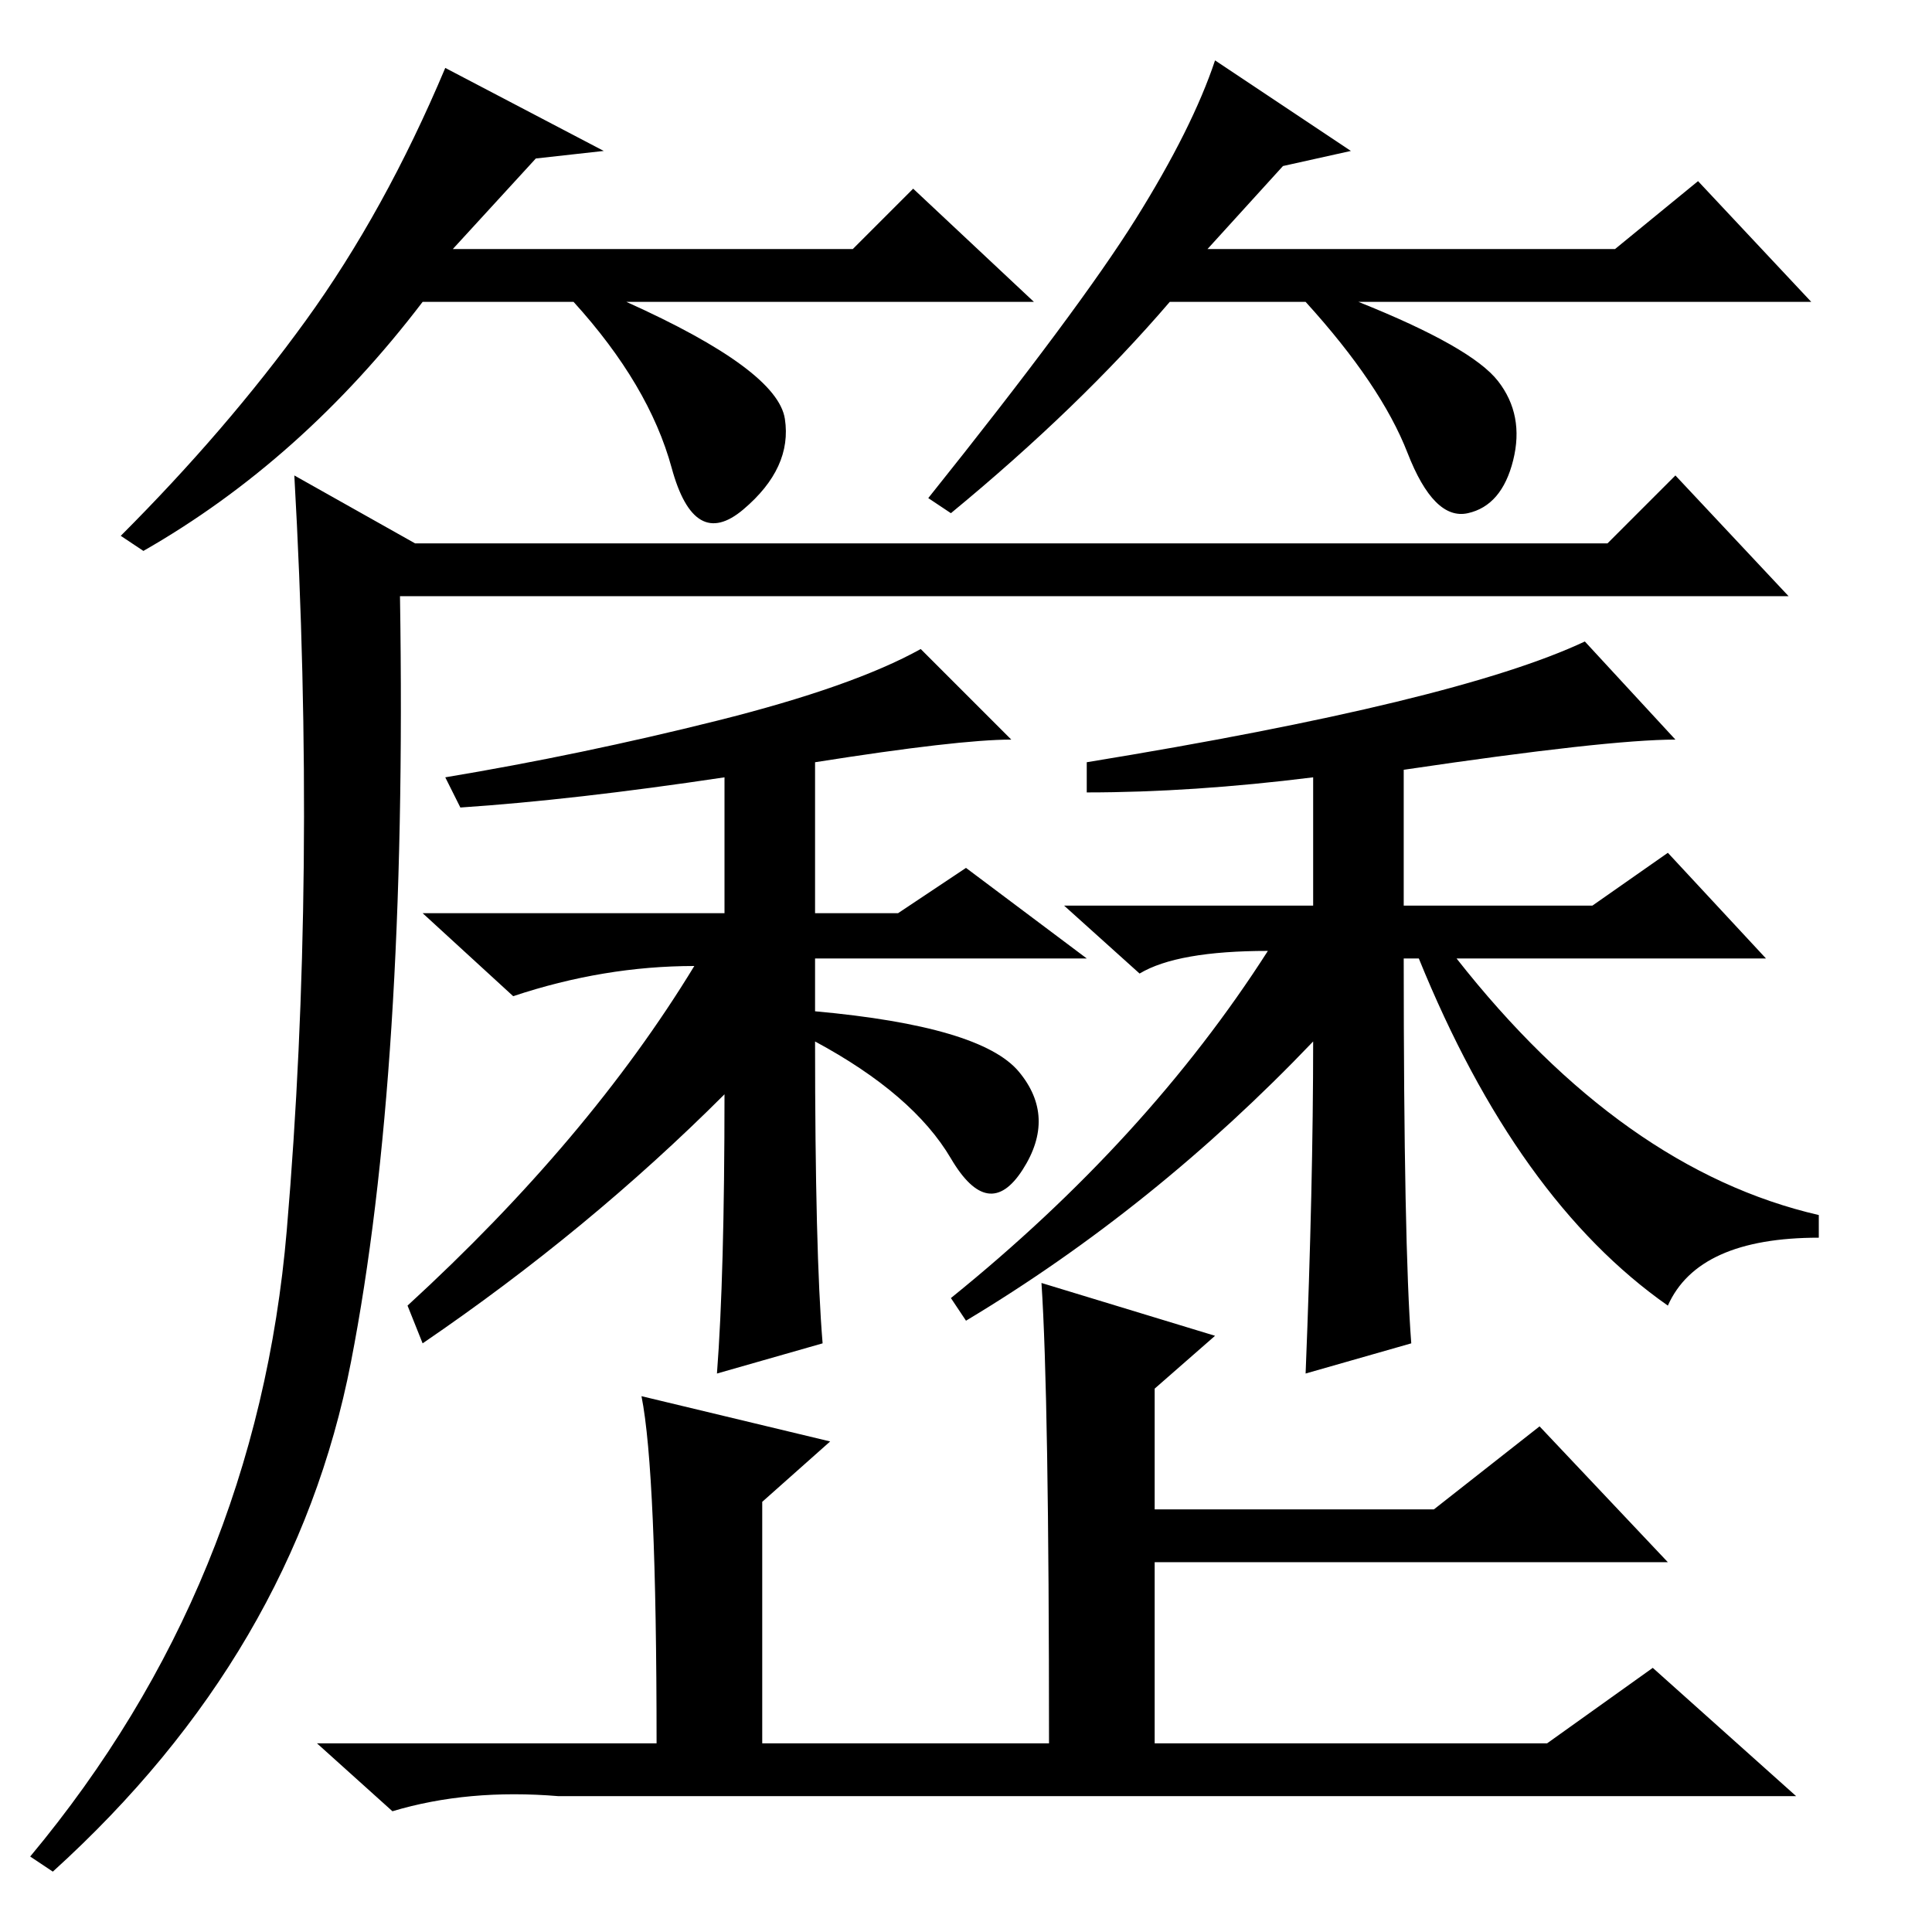 <?xml version="1.0" standalone="no"?>
<!DOCTYPE svg PUBLIC "-//W3C//DTD SVG 1.1//EN" "http://www.w3.org/Graphics/SVG/1.1/DTD/svg11.dtd" >
<svg xmlns="http://www.w3.org/2000/svg" xmlns:xlink="http://www.w3.org/1999/xlink" version="1.1" viewBox="0 -36 256 256">
  <g transform="matrix(1 0 0 -1 0 220)">
   <path fill="currentColor"
d="M38 93q4 47 1 100l16 -9h158l9 9l15 -16h-184q1 -63 -6.5 -101.5t-39.5 -67.5l-3 2q30 36 34 83zM56 78l-2 5q24 22 38 45q-12 0 -24 -4l-12 11h40v18q-20 -3 -35 -4l-2 4q18 3 36 7.5t27 9.5l12 -12q-7 0 -26 -3v-20h11l9 6l16 -12h-36v-7q22 -2 27 -8t0.5 -13t-9.5 1.5
t-18 15.5q0 -28 1 -40l-14 -4q1 13 1 37q-18 -18 -40 -33zM138 86l23 -7l-8 -7v-16h37l14 11l17 -18h-68v-24h52l14 10l19 -17h-164q-12 1 -22 -2l-10 9h45q0 36 -2 46l25 -6l-9 -8v-32h38q0 46 -1 61zM144 151v4q49 8 66 16l12 -13q-9 0 -36 -4v-18h25l10 7l13 -14h-41
q22 -28 48 -34v-3q-16 0 -20 -9q-20 14 -33 46h-2q0 -38 1 -51l-14 -4q1 25 1 44q-21 -22 -46 -37l-2 3q26 21 42 46q-12 0 -17 -3l-10 9h33v17q-16 -2 -30 -2zM71 235l-11 -12h53l8 8l16 -15h-54q20 -9 21 -15.5t-5.5 -12t-9.5 5.5t-13 22h-20q-16 -21 -37 -33l-3 2
q14 14 24.5 28.5t18.5 33.5l21 -11zM170 234l-10 -11h54l11 9l15 -16h-60q15 -6 18.5 -10.5t2 -10.5t-6 -7t-8 8t-13.5 20h-18q-12 -14 -29 -28l-3 2q20 25 27.5 37t10.5 21l18 -12z" />
  </g>

</svg>
